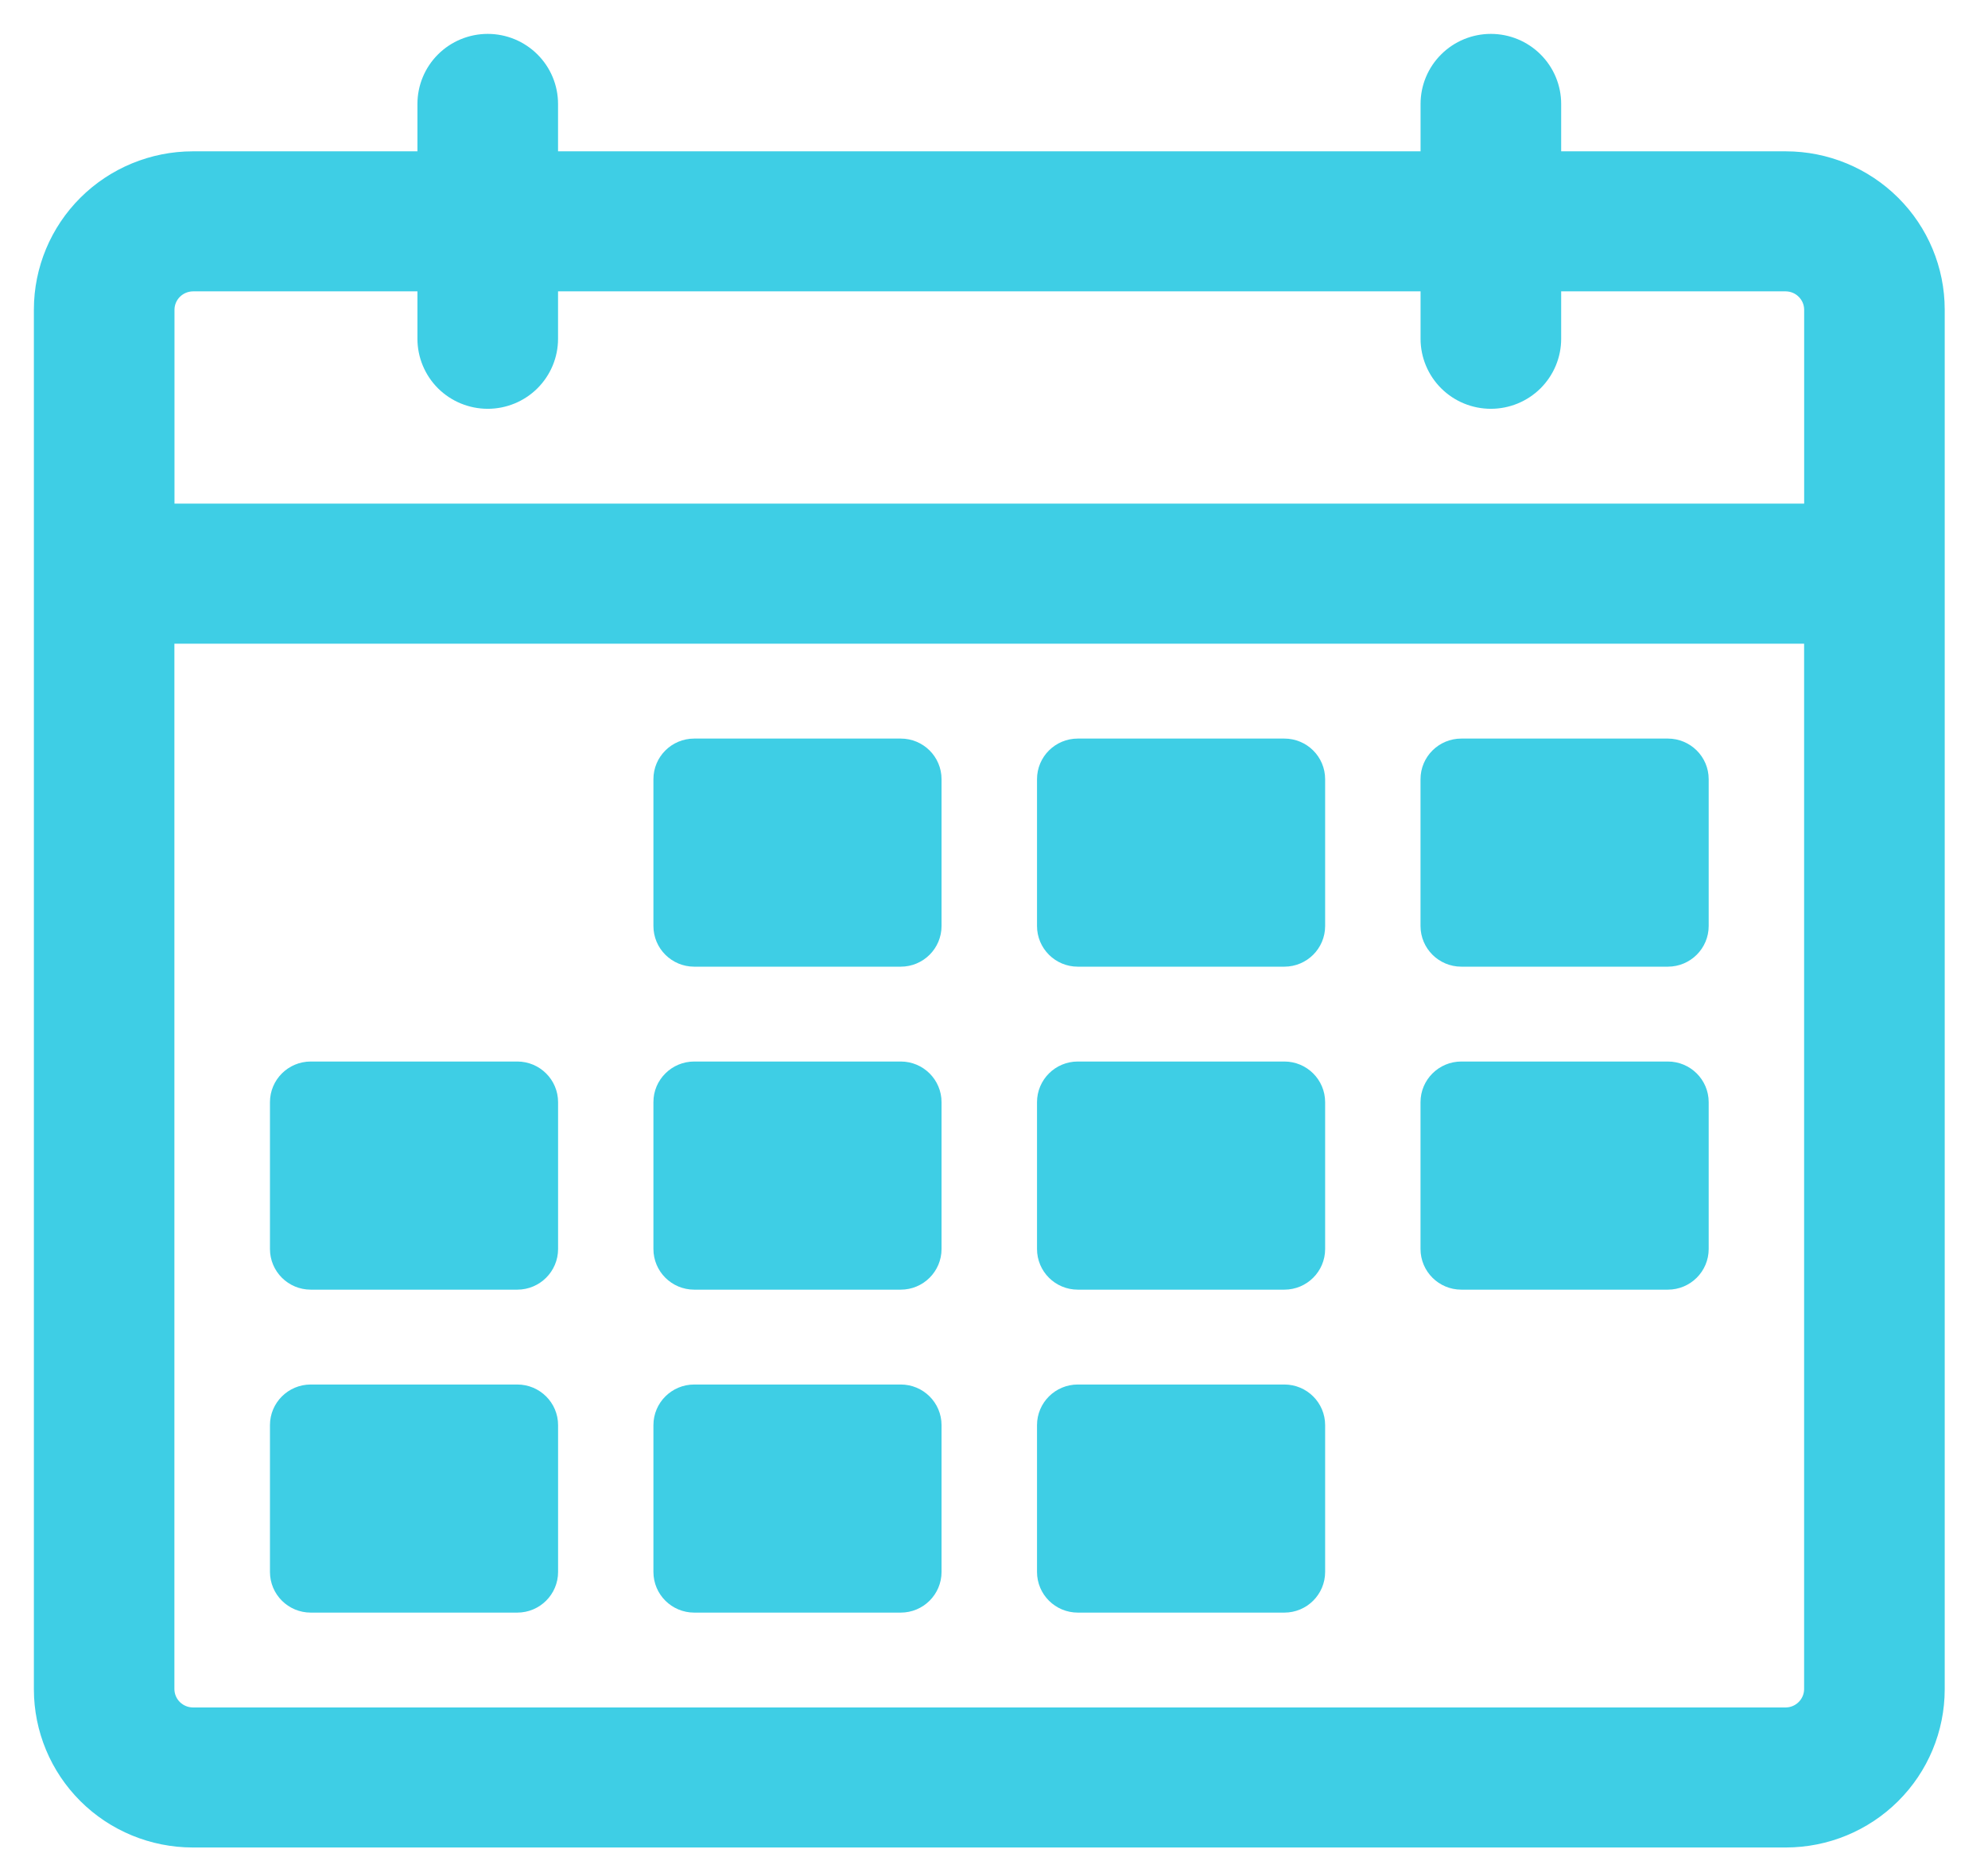<svg width="44" height="41" viewBox="0 0 44 41" fill="none" xmlns="http://www.w3.org/2000/svg">
<path d="M39.527 3.599H34.303V2.3C34.303 1.955 34.165 1.624 33.92 1.381C33.675 1.137 33.343 1 32.997 1C32.651 1 32.318 1.137 32.074 1.381C31.829 1.624 31.691 1.955 31.691 2.3V3.599H12.101V2.3C12.101 1.955 11.963 1.624 11.718 1.381C11.473 1.137 11.141 1 10.795 1C10.449 1 10.116 1.137 9.871 1.381C9.627 1.624 9.489 1.955 9.489 2.3V3.599H4.265C3.399 3.6 2.569 3.943 1.957 4.552C1.345 5.161 1.001 5.987 1 6.848V37.387C1.001 38.249 1.345 39.075 1.957 39.684C2.569 40.293 3.399 40.635 4.265 40.636H39.527C40.393 40.635 41.222 40.293 41.834 39.684C42.447 39.075 42.791 38.249 42.792 37.387V6.848C42.791 5.987 42.447 5.161 41.834 4.552C41.222 3.943 40.393 3.6 39.527 3.599ZM4.265 6.198H9.489V7.498C9.489 7.842 9.627 8.173 9.871 8.417C10.116 8.66 10.449 8.797 10.795 8.797C11.141 8.797 11.473 8.66 11.718 8.417C11.963 8.173 12.101 7.842 12.101 7.498V6.198H31.691V7.498C31.691 7.842 31.829 8.173 32.074 8.417C32.318 8.66 32.651 8.797 32.997 8.797C33.343 8.797 33.675 8.66 33.92 8.417C34.165 8.173 34.303 7.842 34.303 7.498V6.198H39.527C39.7 6.2 39.865 6.269 39.987 6.391C40.109 6.512 40.179 6.676 40.181 6.848V11.396H3.612V6.848C3.614 6.676 3.684 6.512 3.806 6.391C3.928 6.27 4.092 6.201 4.265 6.198ZM39.527 38.037H4.265C4.092 38.035 3.927 37.966 3.804 37.844C3.682 37.723 3.612 37.558 3.61 37.386V13.995H40.18V37.387C40.178 37.559 40.108 37.723 39.986 37.844C39.864 37.966 39.7 38.035 39.527 38.037Z" fill="#3ECEE5" stroke="#3ECEE5" stroke-width="0.5"/>
<path d="M19.936 16.595H15.365C15.004 16.595 14.712 16.885 14.712 17.244V20.493C14.712 20.852 15.004 21.143 15.365 21.143H19.936C20.297 21.143 20.589 20.852 20.589 20.493V17.244C20.589 16.885 20.297 16.595 19.936 16.595Z" fill="#3ECEE5" stroke="#3ECEE5" stroke-width="0.5"/>
<path d="M28.426 16.595H23.855C23.494 16.595 23.202 16.885 23.202 17.244V20.493C23.202 20.852 23.494 21.143 23.855 21.143H28.426C28.787 21.143 29.079 20.852 29.079 20.493V17.244C29.079 16.885 28.787 16.595 28.426 16.595Z" fill="#3ECEE5" stroke="#3ECEE5" stroke-width="0.5"/>
<path d="M36.914 16.595H32.343C31.983 16.595 31.69 16.885 31.69 17.244V20.493C31.69 20.852 31.983 21.143 32.343 21.143H36.914C37.275 21.143 37.568 20.852 37.568 20.493V17.244C37.568 16.885 37.275 16.595 36.914 16.595Z" fill="#3ECEE5" stroke="#3ECEE5" stroke-width="0.5"/>
<path d="M19.936 23.742H15.365C15.004 23.742 14.712 24.033 14.712 24.392V27.641C14.712 28 15.004 28.291 15.365 28.291H19.936C20.297 28.291 20.589 28 20.589 27.641V24.392C20.589 24.033 20.297 23.742 19.936 23.742Z" fill="#3ECEE5" stroke="#3ECEE5" stroke-width="0.5"/>
<path d="M11.449 23.742H6.878C6.517 23.742 6.225 24.033 6.225 24.392V27.641C6.225 28 6.517 28.291 6.878 28.291H11.449C11.809 28.291 12.102 28 12.102 27.641V24.392C12.102 24.033 11.809 23.742 11.449 23.742Z" fill="#3ECEE5" stroke="#3ECEE5" stroke-width="0.5"/>
<path d="M28.426 23.742H23.855C23.494 23.742 23.202 24.033 23.202 24.392V27.641C23.202 28 23.494 28.291 23.855 28.291H28.426C28.787 28.291 29.079 28 29.079 27.641V24.392C29.079 24.033 28.787 23.742 28.426 23.742Z" fill="#3ECEE5" stroke="#3ECEE5" stroke-width="0.5"/>
<path d="M36.914 23.742H32.343C31.983 23.742 31.69 24.033 31.69 24.392V27.641C31.69 28 31.983 28.291 32.343 28.291H36.914C37.275 28.291 37.568 28 37.568 27.641V24.392C37.568 24.033 37.275 23.742 36.914 23.742Z" fill="#3ECEE5" stroke="#3ECEE5" stroke-width="0.5"/>
<path d="M19.936 30.89H15.365C15.004 30.89 14.712 31.181 14.712 31.539V34.788C14.712 35.147 15.004 35.438 15.365 35.438H19.936C20.297 35.438 20.589 35.147 20.589 34.788V31.539C20.589 31.181 20.297 30.89 19.936 30.89Z" fill="#3ECEE5" stroke="#3ECEE5" stroke-width="0.5"/>
<path d="M11.449 30.89H6.878C6.517 30.89 6.225 31.181 6.225 31.539V34.788C6.225 35.147 6.517 35.438 6.878 35.438H11.449C11.809 35.438 12.102 35.147 12.102 34.788V31.539C12.102 31.181 11.809 30.89 11.449 30.89Z" fill="#3ECEE5" stroke="#3ECEE5" stroke-width="0.5"/>
<path d="M28.426 30.89H23.855C23.494 30.89 23.202 31.181 23.202 31.539V34.788C23.202 35.147 23.494 35.438 23.855 35.438H28.426C28.787 35.438 29.079 35.147 29.079 34.788V31.539C29.079 31.181 28.787 30.89 28.426 30.89Z" fill="#3ECEE5" stroke="#3ECEE5" stroke-width="0.5"/>
</svg>
